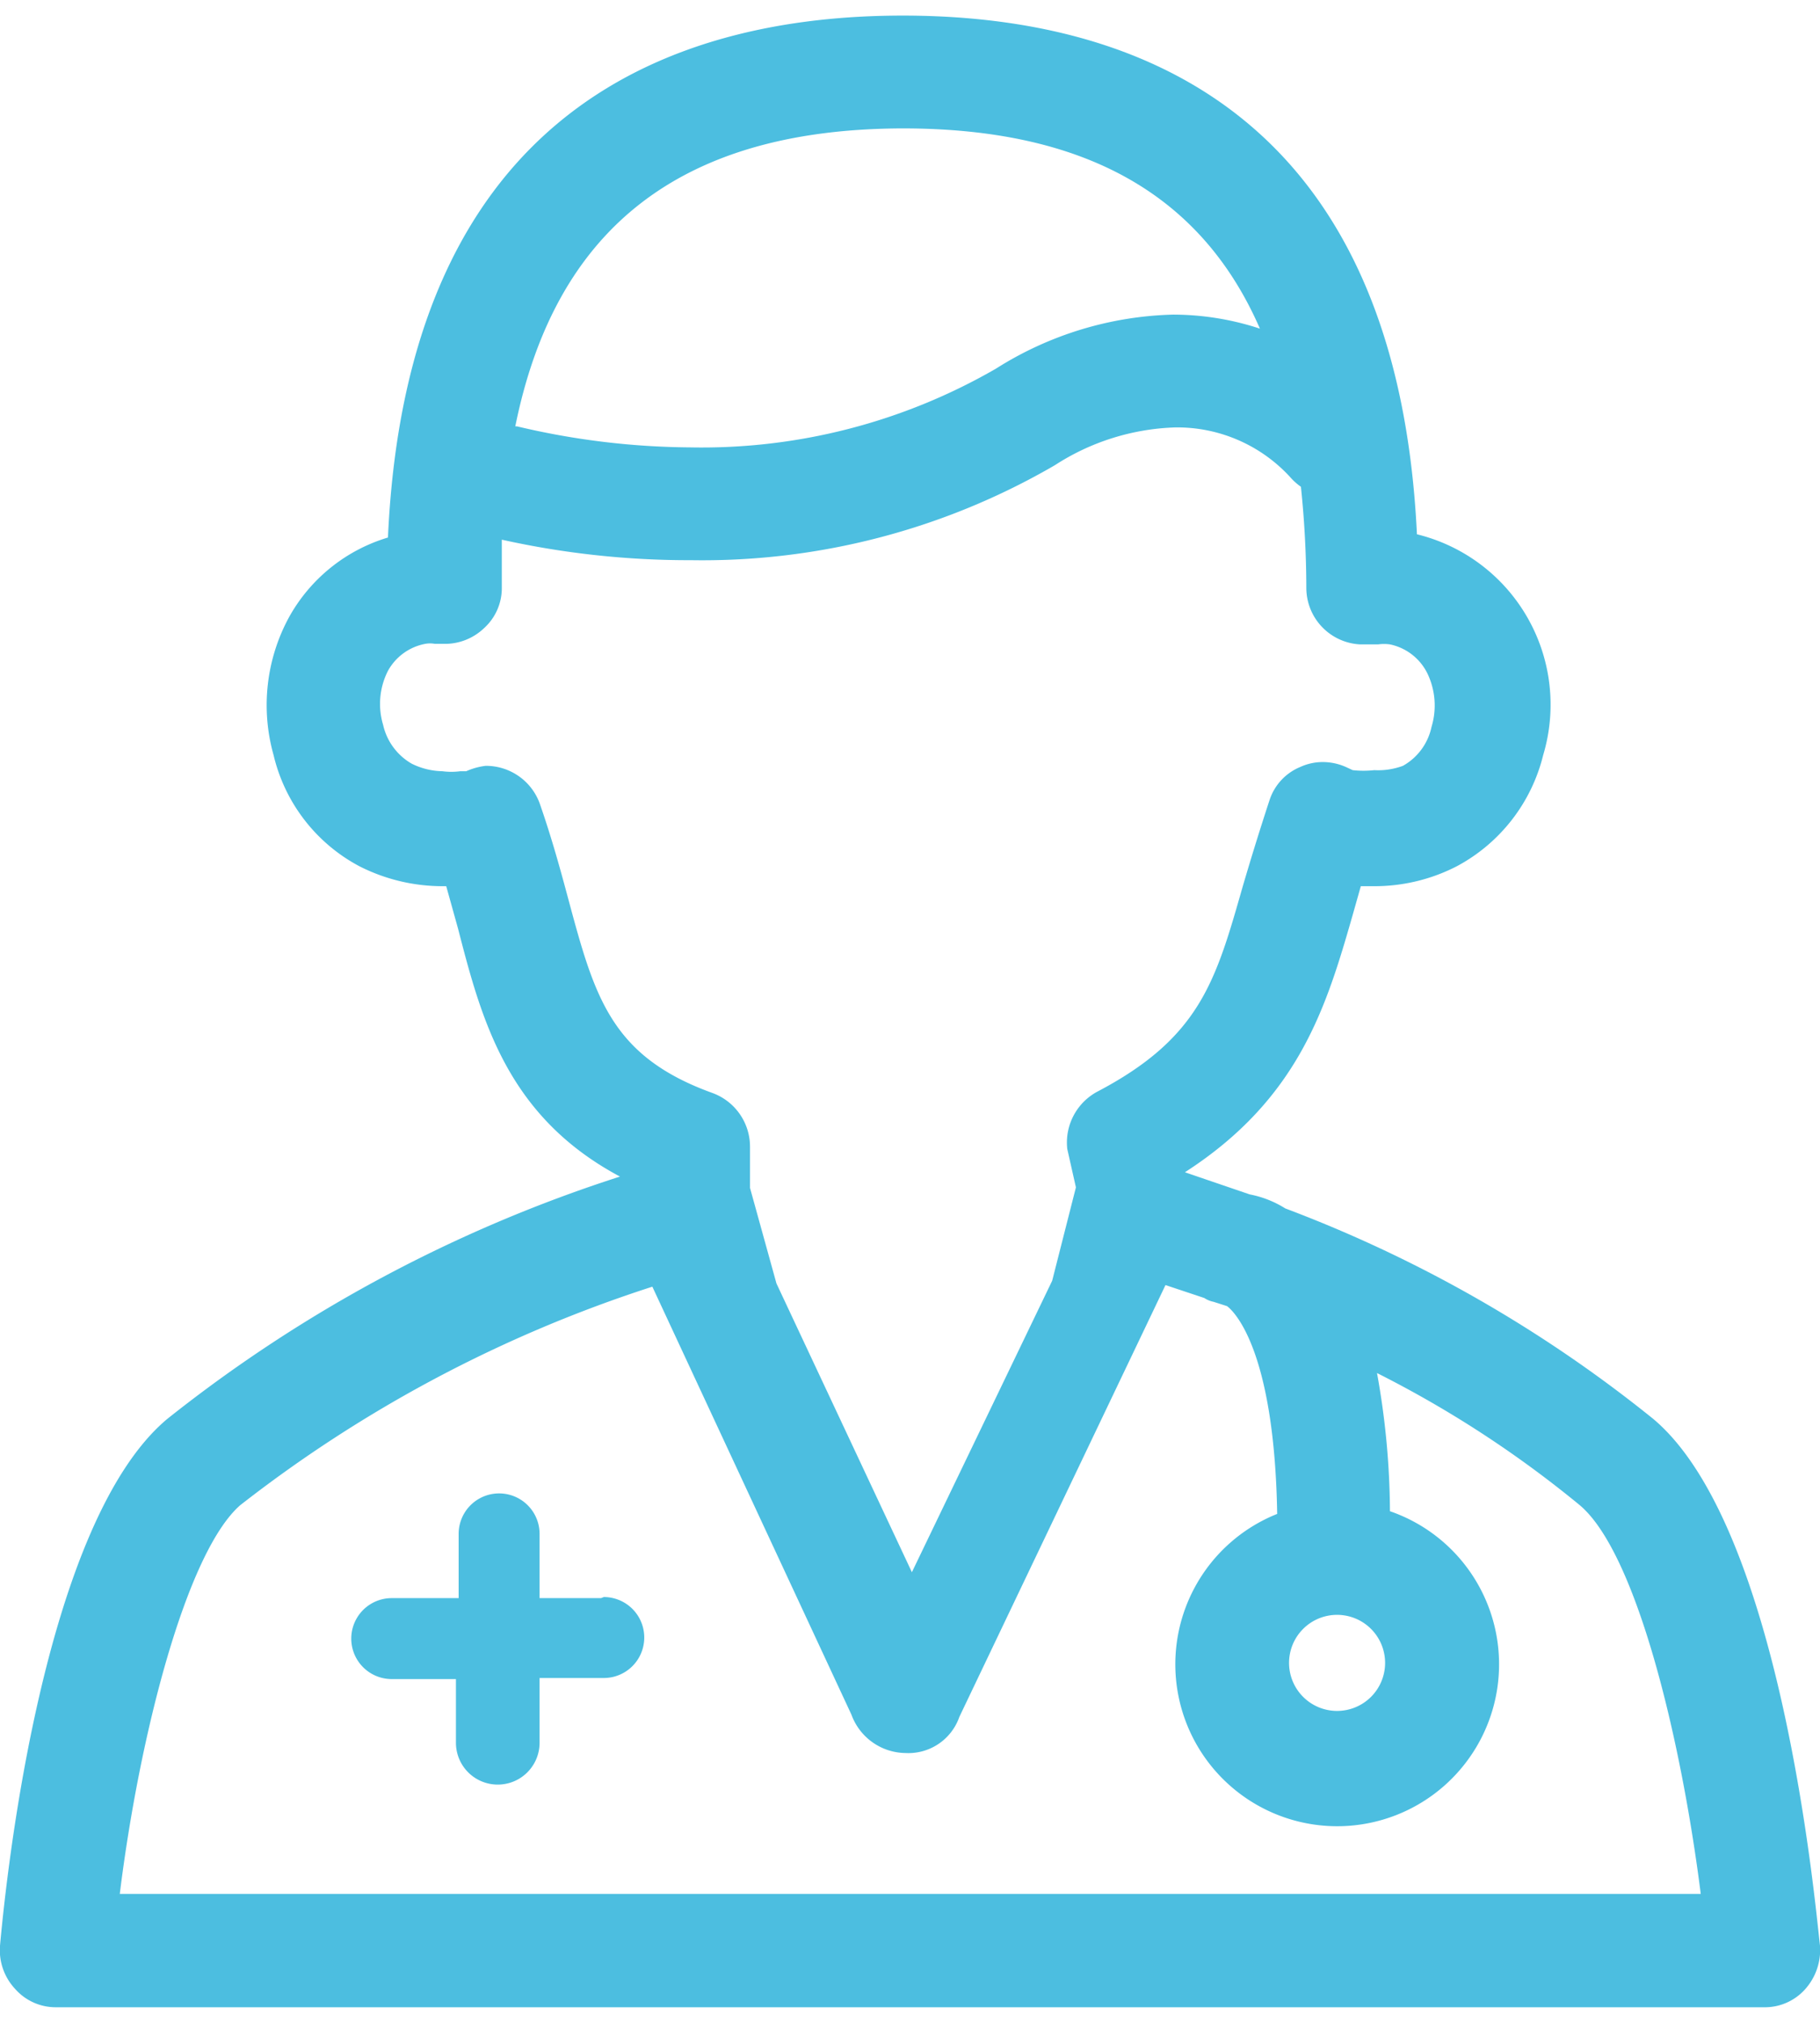 <svg xmlns="http://www.w3.org/2000/svg" width="18" height="20" viewBox="0 0 33.73 36.9"><defs><style>.cls-1{fill:#4cbee0;}</style></defs><title>Asset 3</title><g id="Layer_2" data-name="Layer 2"><g id="レイヤー_1" data-name="レイヤー 1"><path class="cls-1" d="M1.05,36.9a1,1,0,0,1-.77-.34,1.05,1.05,0,0,1-.28-.8C.07,35,.71,28,3.1,26a26.47,26.47,0,0,1,8.39-4.49c-2.08-1.11-2.56-2.88-3-4.59l-.22-.79H8.2a3.4,3.4,0,0,1-1.54-.37A3.15,3.15,0,0,1,5.07,13.7a3.41,3.41,0,0,1,.29-2.56A3.12,3.12,0,0,1,7.19,9.67C7.55,1.68,12.56,0,16.73,0s9.15,1.67,9.53,9.61h0A3.25,3.25,0,0,1,28.6,13.7,3.2,3.2,0,0,1,27,15.76a3.33,3.33,0,0,1-1.54.37h-.24l-.15.53c-.49,1.71-1,3.41-3.11,4.77l1.2.41a1.92,1.92,0,0,1,.66.26A24.73,24.73,0,0,1,30.64,26c2.38,2,3,9,3.09,9.76a1.09,1.09,0,0,1-.27.8,1,1,0,0,1-.78.34Zm30.47-2.1c-.37-2.92-1.2-6.32-2.24-7.2a20.2,20.2,0,0,0-3.76-2.45,14.67,14.67,0,0,1,.24,2.56,3,3,0,1,1-2.09.05c-.05-3-.78-3.74-.93-3.85l-.25-.08a.47.47,0,0,1-.17-.07l-.72-.24-3.82,8a1,1,0,0,1-1,.67,1.08,1.08,0,0,1-1-.71l-3.69-7.93A24.72,24.72,0,0,0,4.45,27.6c-1,.88-1.87,4.28-2.23,7.2Zm-6.74-5.17a.89.89,0,1,0,.89.89A.89.89,0,0,0,24.78,29.63ZM9,13.9a1.06,1.06,0,0,1,1,.69c.22.63.38,1.21.53,1.77.49,1.82.79,2.92,2.67,3.6a1.06,1.06,0,0,1,.7,1l0,.76.49,1.77,2.51,5.35,2.6-5.4.44-1.73L19.78,21a1.07,1.07,0,0,1,.55-1.06c1.91-1,2.2-2.05,2.7-3.8.15-.51.3-1,.5-1.61a1,1,0,0,1,.57-.61,1,1,0,0,1,.42-.09,1.06,1.06,0,0,1,.42.09l.13.06a1.83,1.83,0,0,0,.4,0A1.32,1.32,0,0,0,26,13.9a1.08,1.08,0,0,0,.53-.72,1.37,1.37,0,0,0-.08-1,1,1,0,0,0-.69-.53.78.78,0,0,0-.22,0l-.17,0h-.16a1.05,1.05,0,0,1-1-1.05,18.36,18.36,0,0,0-.1-1.87,1.12,1.12,0,0,1-.2-.18,2.84,2.84,0,0,0-2.13-.92,4.35,4.35,0,0,0-2.23.7,13,13,0,0,1-6.74,1.76A16,16,0,0,1,9.3,9.71c0,.28,0,.58,0,.88a1,1,0,0,1-.33.76,1.05,1.05,0,0,1-.75.29H8.06a.5.5,0,0,0-.18,0,1,1,0,0,0-.69.5,1.35,1.35,0,0,0-.09,1,1.11,1.11,0,0,0,.53.72A1.33,1.33,0,0,0,8.2,14a1.24,1.24,0,0,0,.33,0l.11,0A1.26,1.26,0,0,1,9,13.9Zm.58-6.29A14.23,14.23,0,0,0,12.79,8a10.9,10.9,0,0,0,5.67-1.46,6.43,6.43,0,0,1,3.28-1,5.17,5.17,0,0,1,1.61.26c-1.09-2.5-3.27-3.71-6.62-3.71C12.66,2.1,10.3,3.9,9.55,7.61Z"/><path class="cls-1" d="M11.14,29.32H10V28.13a.75.75,0,0,0-1.5,0v1.19H7.26a.75.75,0,1,0,0,1.5H8.45V32A.75.75,0,0,0,10,32v-1.2h1.19a.75.75,0,0,0,0-1.5Z"/></g></g></svg>